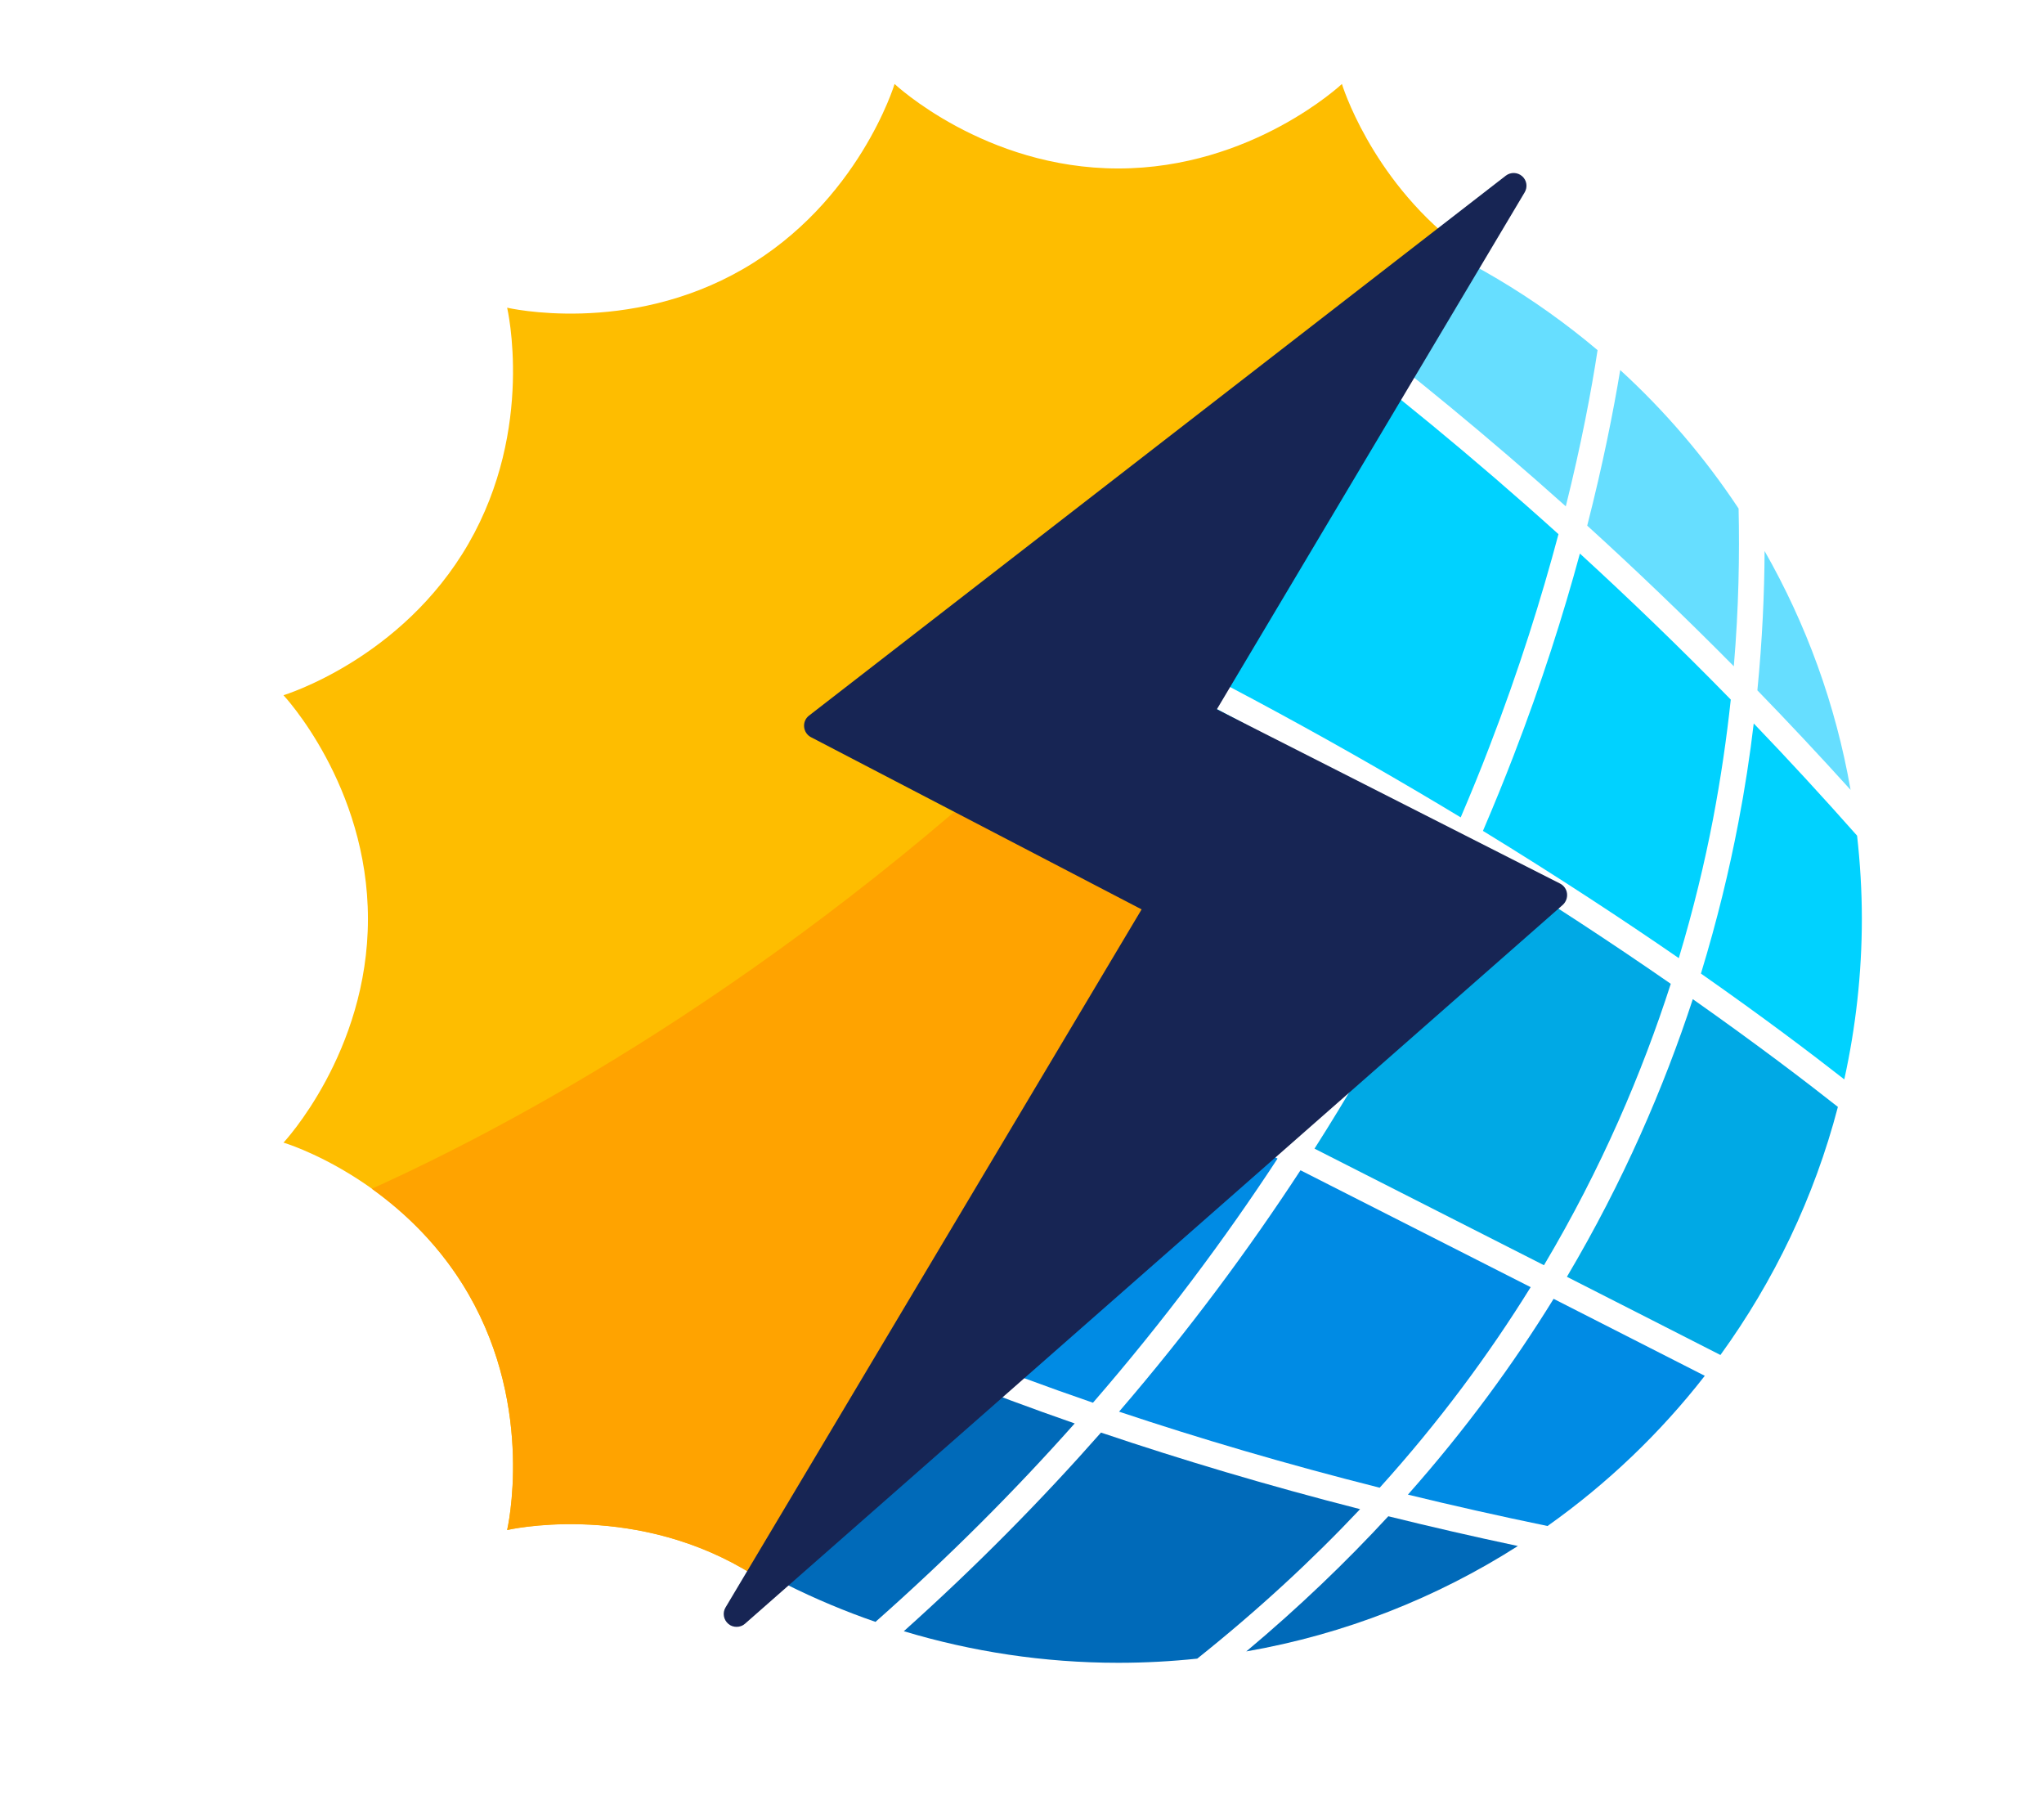 <?xml version="1.0" encoding="utf-8"?>
<!-- Generator: Adobe Illustrator 24.0.1, SVG Export Plug-In . SVG Version: 6.00 Build 0)  -->
<svg version="1.1" id="Camada_1" xmlns="http://www.w3.org/2000/svg" xmlns:xlink="http://www.w3.org/1999/xlink" x="0px" y="0px"
	 viewBox="0 0 201.32 177.63" style="enable-background:new 0 0 201.32 177.63;" xml:space="preserve">
<style type="text/css">
	.st0{fill:#00A9E5;}
	.st1{fill:#00D2FF;}
	.st2{fill:#66DEFF;}
	.st3{fill:#008BE4;}
	.st4{fill:#006AB9;}
	.st5{fill:#FEBD00;}
	.st6{fill:#FFA300;}
	.st7{fill:#172554;}
</style>
<g>
	<g>
		<path class="st0" d="M142.86,82.83c-22.12-13.39-52.04-28.84-87.7-40.74c-6.63,7.53-11.75,16.42-14.85,26.22
			c24.77,12.23,58.92,29.46,86.9,43.65C133.82,101.62,138.92,91.73,142.86,82.83z"/>
		<path class="st1" d="M146.06,81.82c7.35,4.5,13.81,8.75,19.29,12.53c1.45-4.82,2.55-9.41,3.37-13.68
			c0.78-4.09,1.35-8.04,1.75-11.78c-4.99-5.11-9.96-9.89-14.86-14.38c-1.63,6.01-3.76,12.73-6.55,19.95
			C148.15,76.82,147.15,79.28,146.06,81.82z"/>
		<path class="st0" d="M129.47,113.11c8.26,4.19,15.93,8.09,22.6,11.48c5.67-9.54,9.67-18.96,12.49-27.71
			c-5.51-3.82-12.04-8.14-19.53-12.72C141.1,93.02,136.01,102.84,129.47,113.11z"/>
		<path class="st2" d="M112.01,17.27c12.36,8.15,26.9,18.89,42.21,32.59c1.54-6.17,2.52-11.39,3.13-15.38
			C145.04,24.09,129.26,17.7,112.01,17.27z"/>
		<path class="st0" d="M166.73,98.39c-2.84,8.66-6.83,17.94-12.4,27.34c6.11,3.11,11.27,5.73,15.12,7.7
			c5.26-7.26,9.24-15.51,11.57-24.43C177.89,106.53,173.08,102.86,166.73,98.39z"/>
		<path class="st3" d="M138.67,147.18c4.43,1.08,9.01,2.11,13.75,3.09c5.86-4.15,11.08-9.13,15.49-14.79
			c-3.84-1.96-8.92-4.54-14.89-7.58C149.04,134.35,144.31,140.82,138.67,147.18z"/>
		<path class="st3" d="M125.83,114.09C98.04,100,64.24,82.95,39.59,70.77c-1.75,6.27-2.7,12.87-2.7,19.7
			c0,3.77,0.29,7.47,0.84,11.09c10.69,8.67,32.95,23.85,69.92,36.57C114.66,130.04,120.68,121.95,125.83,114.09z"/>
		<path class="st1" d="M171.21,81.04c-0.88,4.61-2.08,9.6-3.68,14.83c6.1,4.27,10.85,7.86,14.12,10.42
			c1.12-5.1,1.73-10.39,1.73-15.82c0-2.77-0.17-5.49-0.47-8.18c-3.39-3.83-6.79-7.52-10.18-11.05
			C172.36,74.39,171.86,77.67,171.21,81.04z"/>
		<path class="st4" d="M105.85,140.17c-34.27-11.92-55.94-25.94-67.46-34.87c5.23,25.45,23.68,46.07,47.84,54.41
			C93.49,153.29,100.01,146.74,105.85,140.17z"/>
		<path class="st4" d="M133.96,148.61c-9.17-2.34-17.66-4.89-25.52-7.54c-5.79,6.57-12.24,13.13-19.42,19.56
			c6.69,2.01,13.78,3.11,21.12,3.11c2.63,0,5.22-0.14,7.78-0.41C123.9,158.56,129.23,153.63,133.96,148.61z"/>
		<path class="st1" d="M143.87,80.49c1.02-2.39,1.97-4.71,2.82-6.94c2.95-7.64,5.15-14.72,6.81-20.95
			c-16.9-15.24-32.91-26.85-46.08-35.32c-19.83,0.72-37.64,9.32-50.4,22.77C92.25,51.92,121.86,67.19,143.87,80.49z"/>
		<path class="st3" d="M150.76,126.75c-6.69-3.4-14.38-7.31-22.67-11.51c-5.08,7.77-10.98,15.76-17.87,23.77
			c7.9,2.64,16.44,5.16,25.67,7.49C141.77,139.99,146.67,133.35,150.76,126.75z"/>
		<path class="st4" d="M122.75,162.62c9.71-1.69,18.75-5.28,26.75-10.38c-4.38-0.93-8.64-1.91-12.76-2.93
			C132.56,153.84,127.92,158.29,122.75,162.62z"/>
		<path class="st2" d="M156.33,51.76c4.76,4.33,9.59,8.95,14.44,13.85c0.49-5.8,0.57-11.04,0.47-15.53
			c-3.32-5.01-7.24-9.6-11.66-13.64C158.9,40.55,157.87,45.74,156.33,51.76z"/>
		<path class="st2" d="M173.09,67.98c3.06,3.15,6.12,6.42,9.18,9.8c-1.47-8.43-4.38-16.35-8.47-23.52
			C173.78,58.39,173.58,63,173.09,67.98z"/>
	</g>
	<g>
		<path class="st5" d="M46.14,127.42c6.59,11.41,3.81,23.23,3.81,23.24c0,0,11.83-2.77,23.24,3.81c0.69,0.4,1.36,0.82,2,1.26
			l53.91-65.25l-28.57-22.48l42.95-43.95l0,0c-8.55-6.66-11.31-15.78-11.31-15.78c0,0-8.85,8.32-22.03,8.32
			c-13.17,0-22.03-8.32-22.03-8.32c0,0-3.51,11.63-14.92,18.22c-11.41,6.59-23.23,3.81-23.24,3.81c0,0,2.77,11.83-3.81,23.24
			c-6.59,11.41-18.22,14.92-18.22,14.92c0,0,8.32,8.85,8.32,22.03c0,13.17-8.32,22.03-8.32,22.03
			C27.93,112.5,39.56,116.01,46.14,127.42z"/>
		<path class="st6" d="M104.13,70.83c-27.82,26.31-54.32,40.28-67.51,46.23c3.25,2.33,6.81,5.68,9.52,10.37
			c6.59,11.41,3.81,23.23,3.81,23.24c0,0,11.83-2.77,23.24,3.81c0.69,0.4,1.36,0.82,2,1.26l53.91-65.25L104.13,70.83z"/>
	</g>
	<path class="st7" d="M154.34,87.98c-0.05-0.42-0.31-0.78-0.68-0.97l-33.81-17.16l30.32-50.91c0.31-0.52,0.21-1.19-0.25-1.59
		c-0.46-0.4-1.13-0.42-1.61-0.05L79.68,70.47c-0.34,0.26-0.52,0.68-0.48,1.11c0.04,0.43,0.29,0.81,0.67,1.01l32.57,16.96
		l-40.98,68.74c-0.32,0.53-0.2,1.22,0.28,1.62c0.23,0.2,0.52,0.29,0.81,0.29c0.3,0,0.6-0.1,0.83-0.31l80.55-70.79
		C154.24,88.81,154.39,88.4,154.34,87.98z"/>
</g>
</svg>
